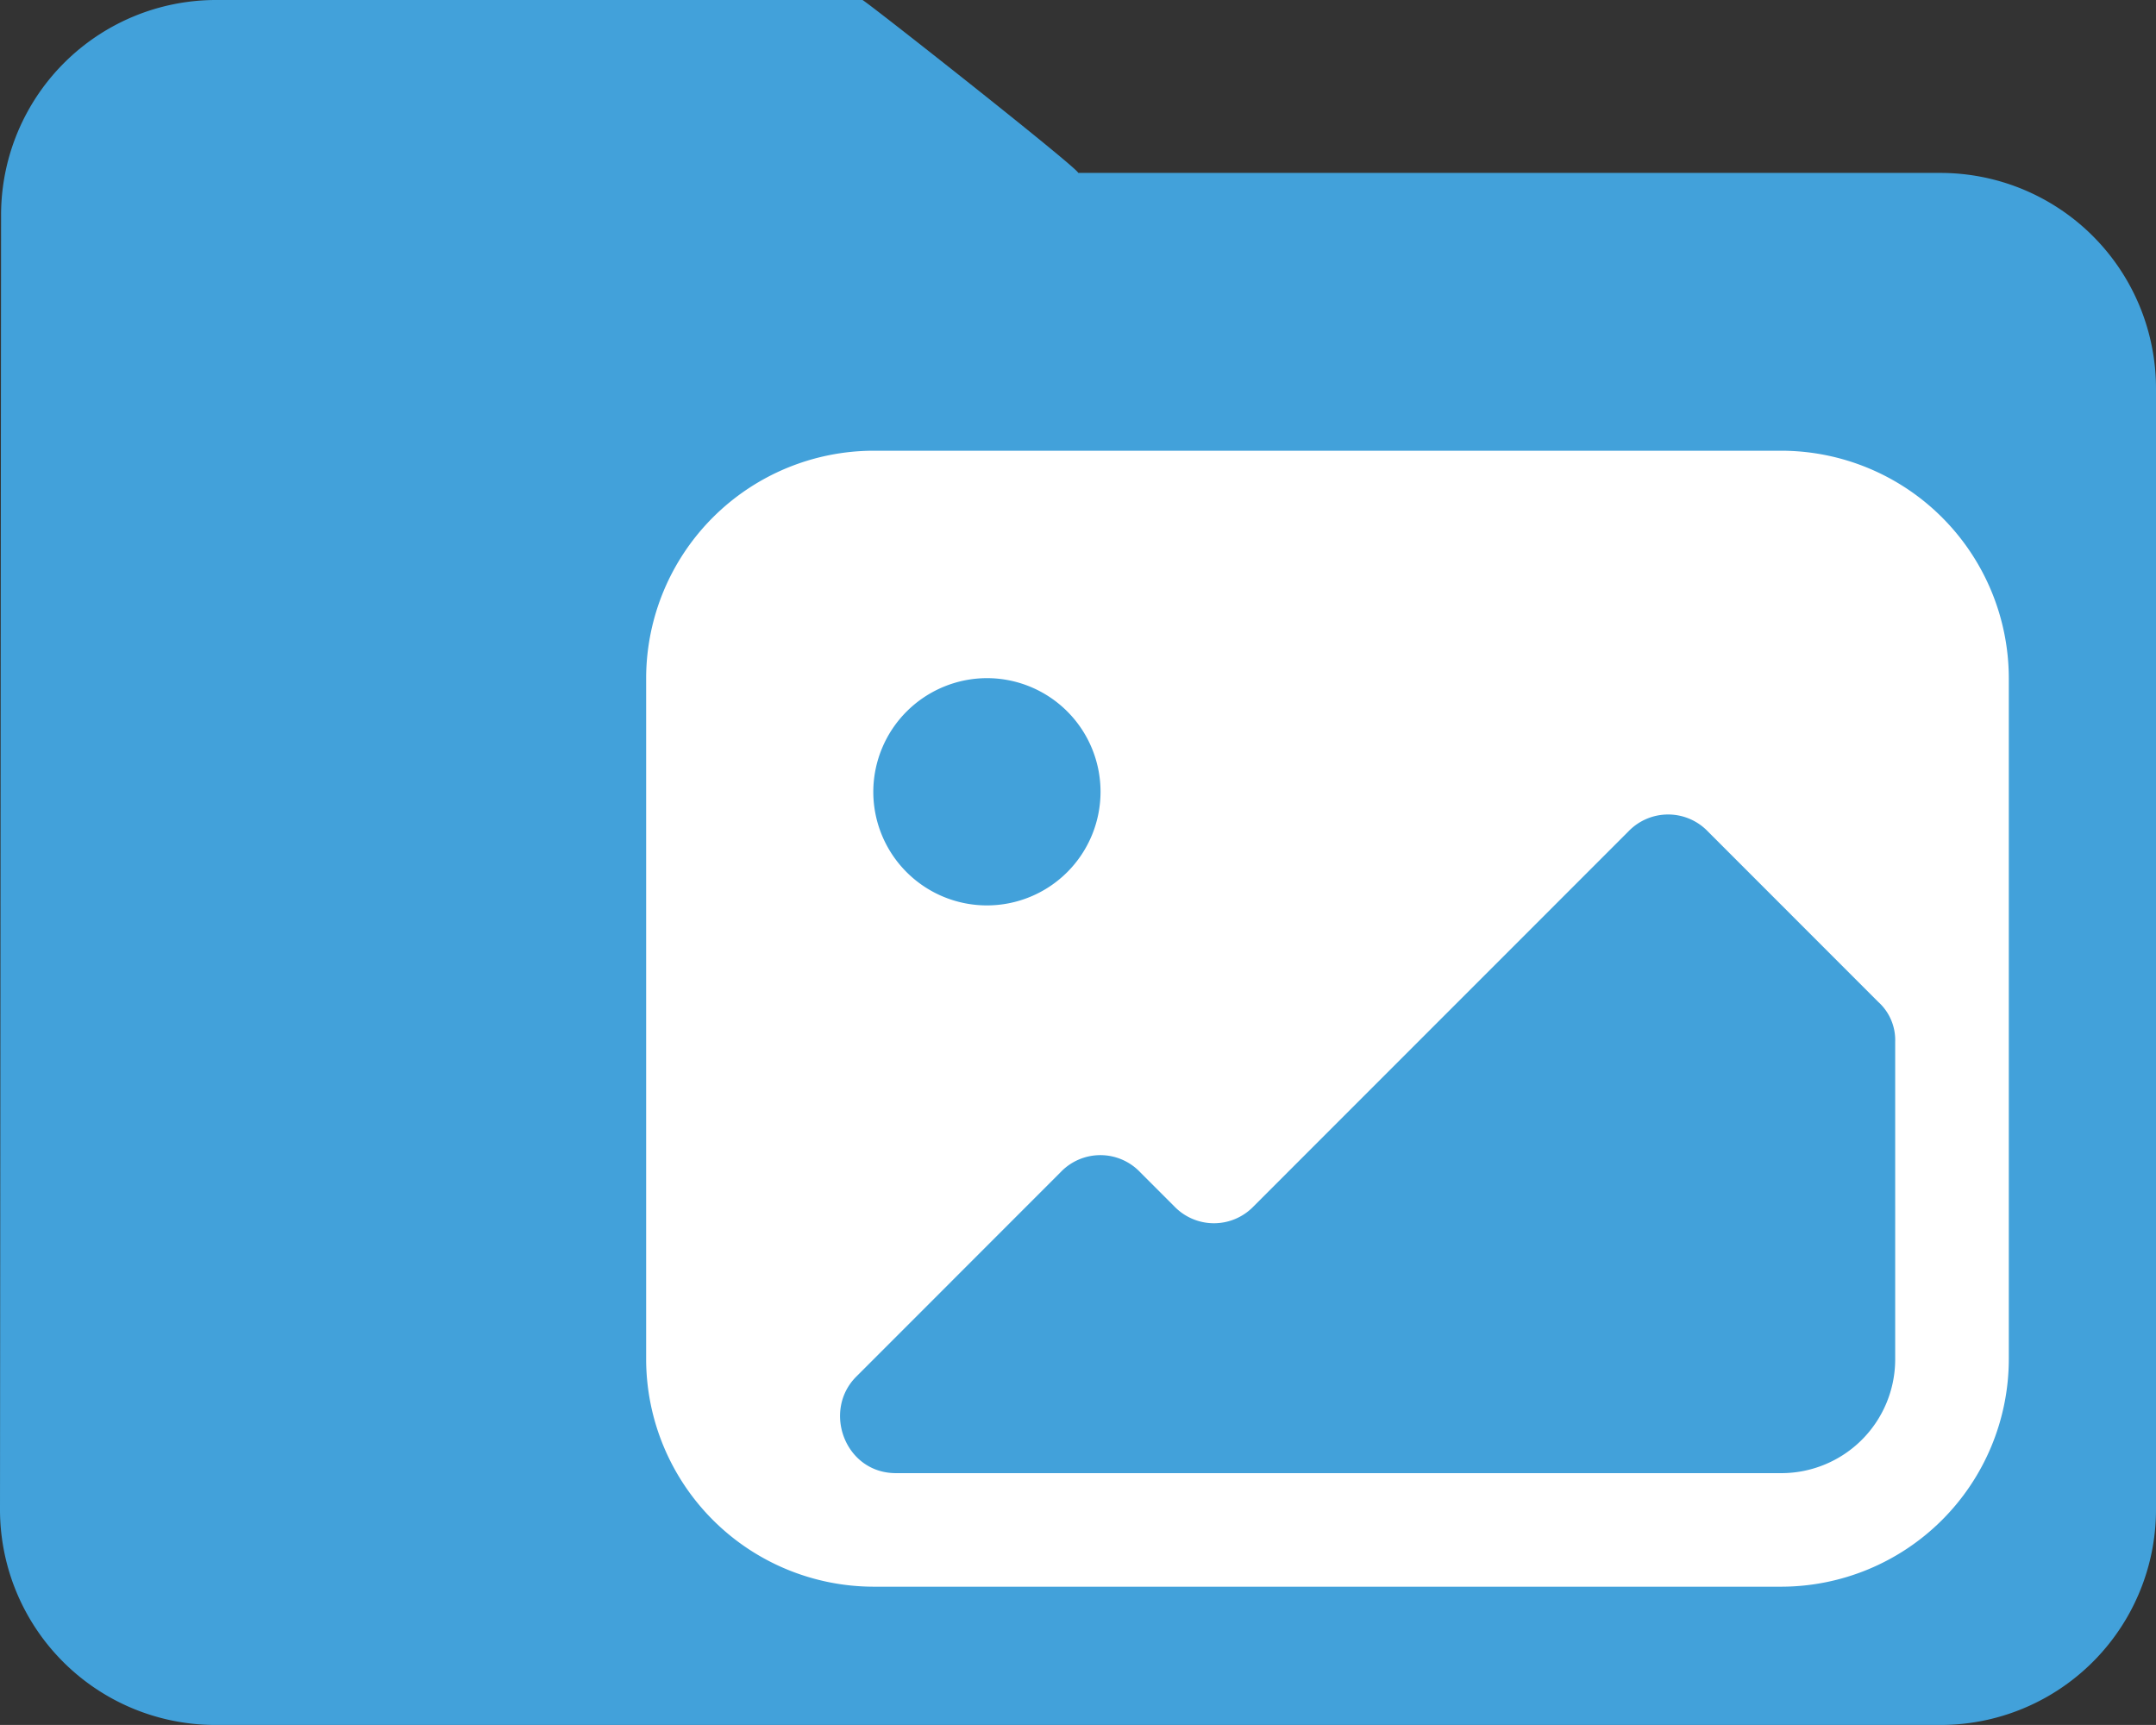 <svg xmlns="http://www.w3.org/2000/svg" viewBox="0 0 260.73 208.58"><rect x="0" y="0" width="260.73" height="208.58" fill="#333333" stroke="none"/><path fill="#42a1da" d="M234.68,20.91H130.37c.74,0-25.8-20.91-26.07-20.91H26.07A26,26,0,0,0,.13,26.06h0L0,182.51a26.06,26.06,0,0,0,26.05,26.07H234.66a26.06,26.06,0,0,0,26.07-26.05V47A26.07,26.07,0,0,0,234.68,20.91Z"/><path fill="#fff" d="M242.93,82A27.55,27.55,0,0,0,215.46,54.5H105.61A27.55,27.55,0,0,0,78.14,82v82.4a27.55,27.55,0,0,0,27.47,27.46H215.46a27.55,27.55,0,0,0,27.47-27.46ZM119.34,82A13.74,13.74,0,1,1,105.61,95.7,13.77,13.77,0,0,1,119.34,82Zm109.85,82.4a13.77,13.77,0,0,1-13.73,13.73H108.35c-6.18,0-8.92-7.55-4.8-11.67l24.71-24.72a6.64,6.64,0,0,1,9.62,0l4.12,4.12a6.65,6.65,0,0,0,9.61,0l45.31-45.32a6.66,6.66,0,0,1,9.62,0l20.59,20.6a6.21,6.21,0,0,1,2.06,4.81Z"/></svg>
